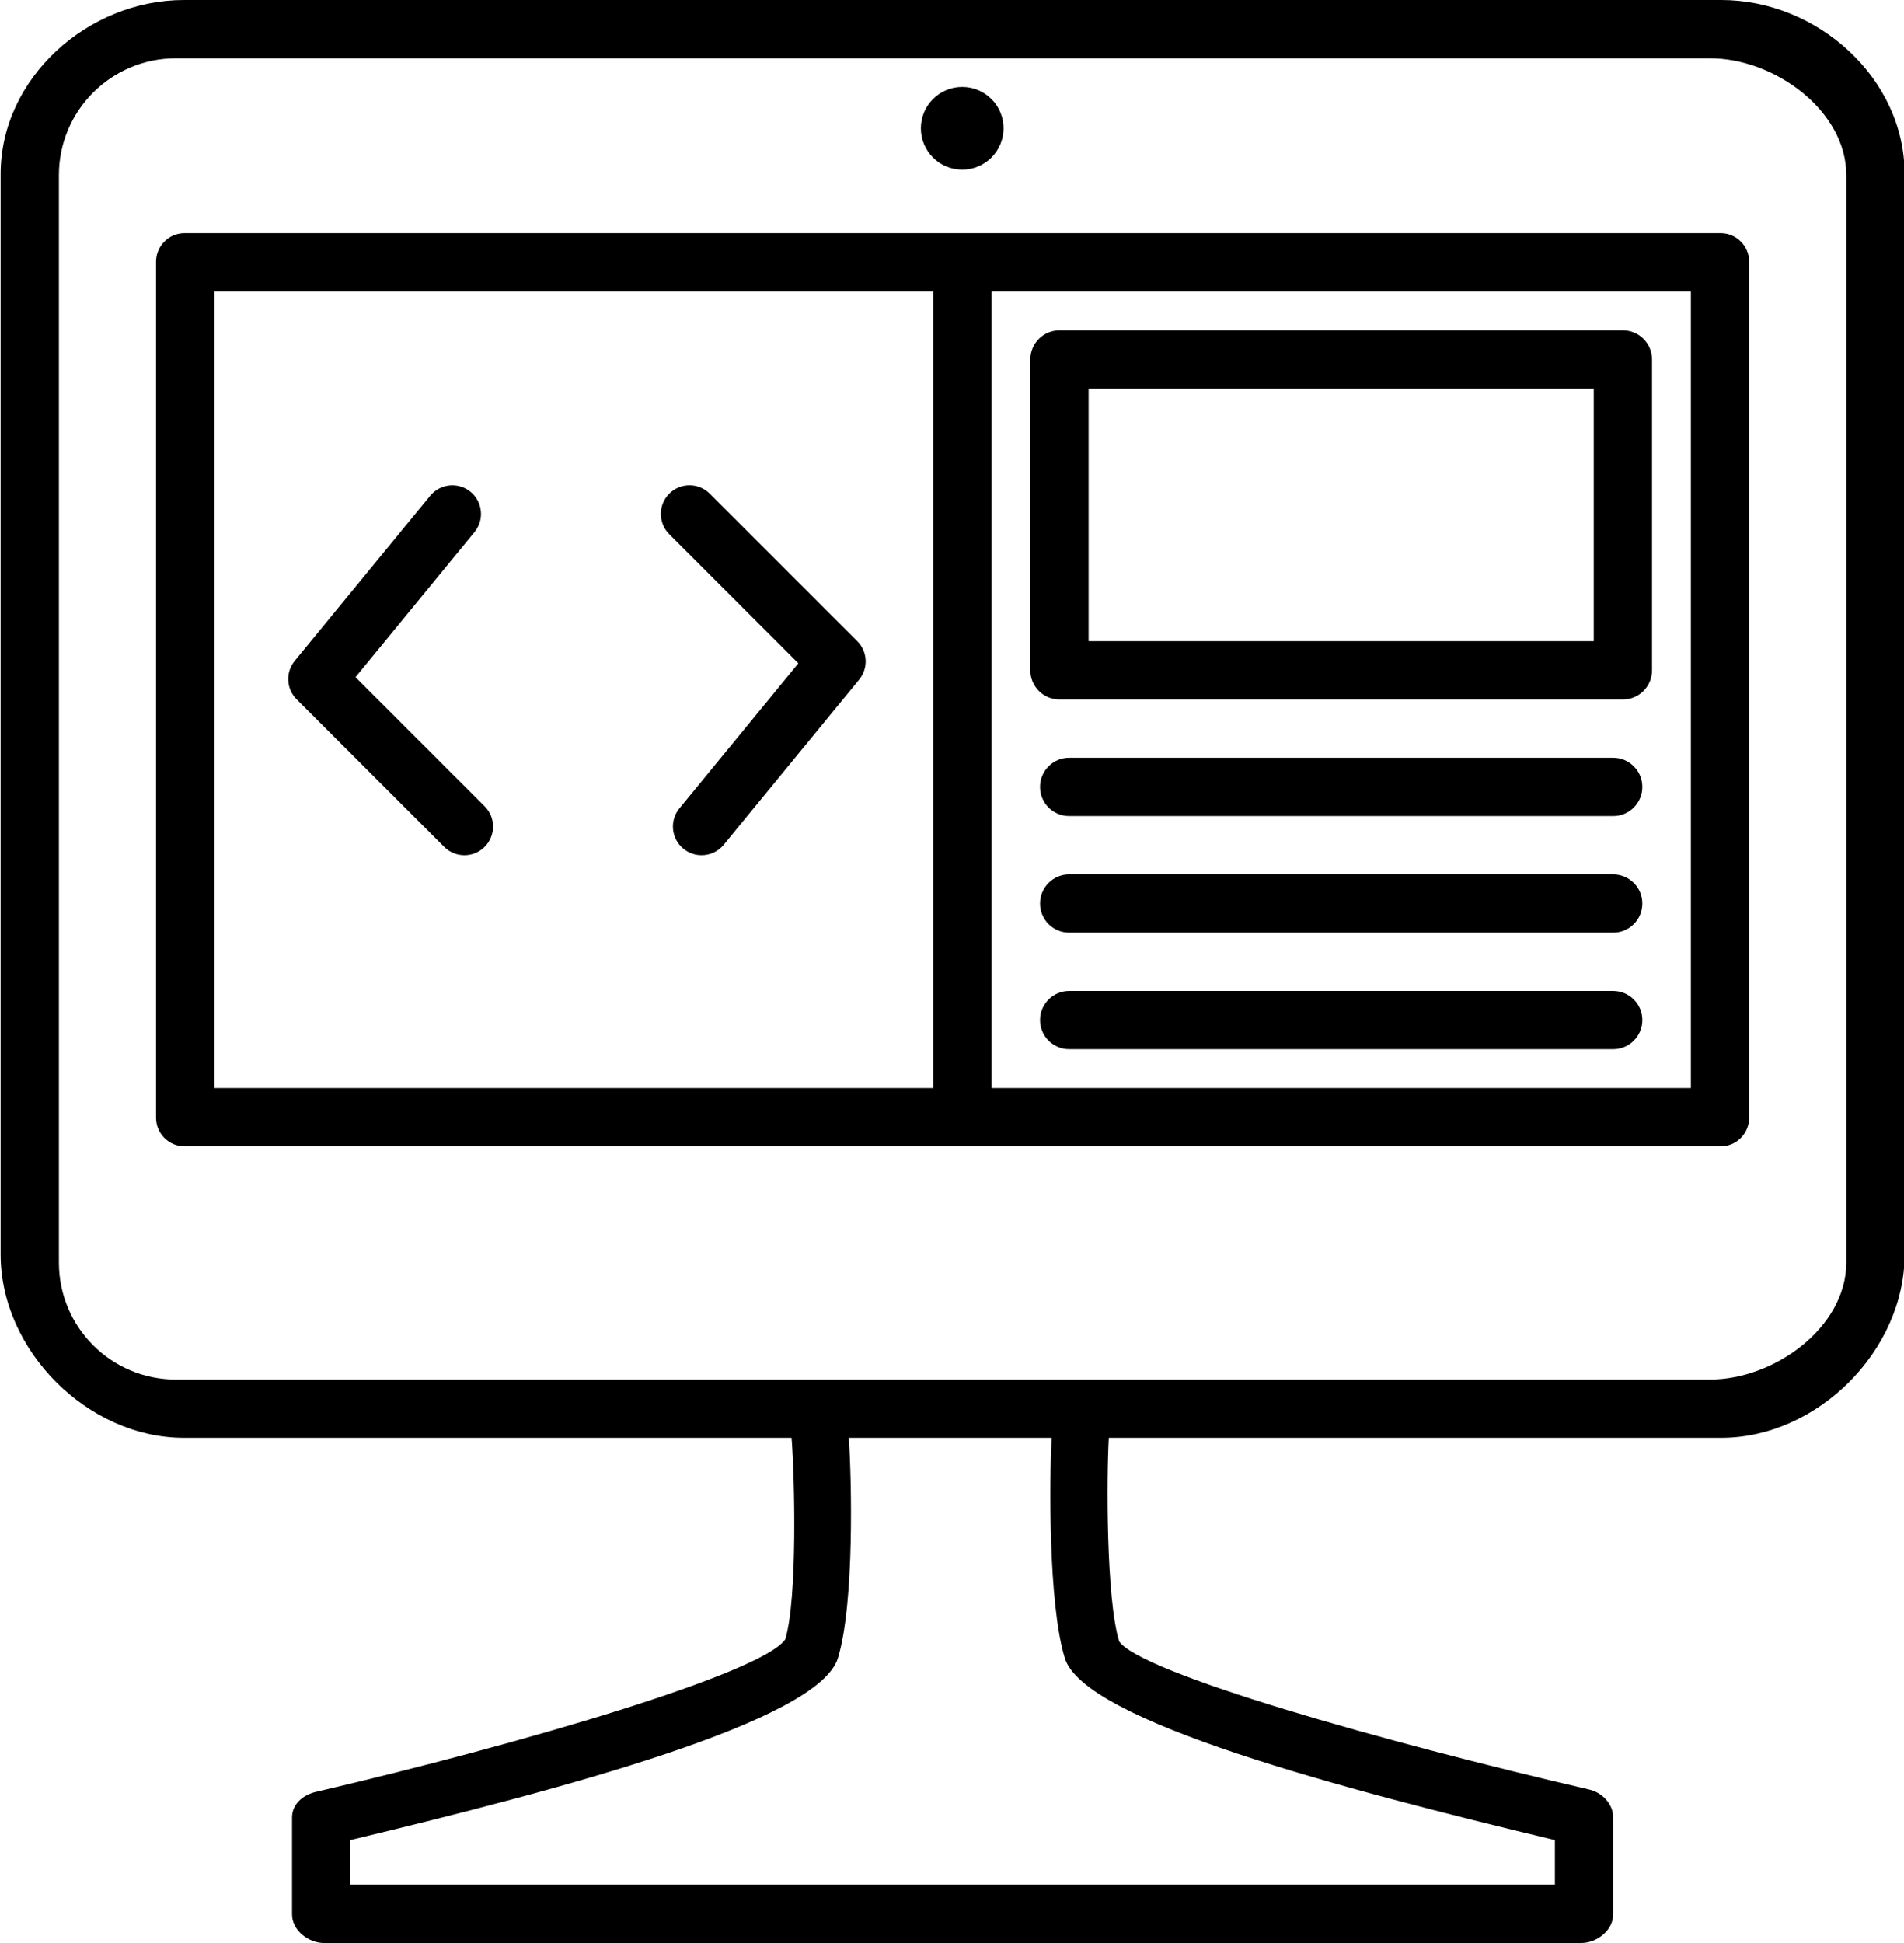 <?xml version="1.0" encoding="UTF-8" standalone="no"?>
<svg
   xmlns:dc="http://purl.org/dc/elements/1.1/"
   xmlns:cc="http://creativecommons.org/ns#"
   xmlns:rdf="http://www.w3.org/1999/02/22-rdf-syntax-ns#"
   xmlns:svg="http://www.w3.org/2000/svg"
   xmlns="http://www.w3.org/2000/svg"
   xmlns:sodipodi="http://sodipodi.sourceforge.net/DTD/sodipodi-0.dtd"
   xmlns:inkscape="http://www.inkscape.org/namespaces/inkscape"
   version="1.1"
   id="Layer_1"
   x="0px"
   y="0px"
   width="72.593"
   height="74.074"
   viewBox="5 -10 72.593 100"
   enable-background="new 0 0 100 100"
   xml:space="preserve"
   inkscape:version="0.48.2 r9819"
   sodipodi:docname="development.svg"><defs
   id="defs29" /><sodipodi:namedview
   pagecolor="#ffffff"
   bordercolor="#666666"
   borderopacity="1"
   objecttolerance="10"
   gridtolerance="10"
   guidetolerance="10"
   inkscape:pageopacity="0"
   inkscape:pageshadow="2"
   inkscape:window-width="640"
   inkscape:window-height="480"
   id="namedview27"
   showgrid="false"
   inkscape:zoom="2.36"
   inkscape:cx="40.740741"
   inkscape:cy="31.481481"
   inkscape:window-x="473"
   inkscape:window-y="333"
   inkscape:window-maximized="0"
   inkscape:current-layer="Layer_1"
   fit-margin-top="0"
   fit-margin-left="0"
   fit-margin-right="0"
   fit-margin-bottom="0" />
<g
   id="g3"
   transform="translate(-7.672,-10)">
	<circle
   cx="49.494"
   cy="6.603"
   r="2.128"
   id="circle5"
   sodipodi:cx="49.493999"
   sodipodi:cy="6.6030002"
   sodipodi:rx="2.128"
   sodipodi:ry="2.128"
   d="m 51.622,6.603 c 0,1.175 -0.953,2.128 -2.128,2.128 -1.175,0 -2.128,-0.953 -2.128,-2.128 0,-1.175 0.953,-2.128 2.128,-2.128 1.175,0 2.128,0.953 2.128,2.128 z" />
	<path
   d="m 18.267,34.851 6.123,-7.465 c 0.518,-0.63 0.425,-1.56 -0.204,-2.076 -0.629,-0.517 -1.56,-0.424 -2.076,0.204 l -6.972,8.499 c -0.481,0.586 -0.439,1.443 0.098,1.979 l 7.593,7.591 c 0.288,0.289 0.665,0.433 1.042,0.433 0.378,0 0.755,-0.144 1.043,-0.433 0.576,-0.576 0.576,-1.51 0,-2.086 l -6.647,-6.646 z"
   id="path7"
   inkscape:connector-curvature="0" />
	<path
   d="M 44.093,32.998 36.5,25.406 c -0.576,-0.576 -1.509,-0.576 -2.086,0 -0.576,0.577 -0.576,1.511 0,2.087 l 6.647,6.646 -6.123,7.465 c -0.516,0.63 -0.424,1.56 0.206,2.077 0.274,0.225 0.605,0.334 0.935,0.334 0.427,0 0.851,-0.185 1.142,-0.54 l 6.97,-8.499 c 0.48,-0.586 0.439,-1.442 -0.098,-1.978 z"
   id="path9"
   inkscape:connector-curvature="0" />
	<path
   d="M 88.568,0 H 9.432 C 4.491,0 0,4.02 0,8.96 V 64.568 C 0,69.51 4.491,74 9.432,74 h 31.279 c 0.159,2 0.311,8.268 -0.323,10.369 -1.163,1.729 -13.49,5.365 -24.164,7.854 C 15.56,92.379 15,92.854 15,93.537 v 4.992 C 15,99.342 15.835,100 16.647,100 H 81.354 C 82.166,100 83,99.342 83,98.529 V 93.537 C 83,92.853 82.441,92.26 81.775,92.103 71.043,89.617 58.693,86.095 57.573,84.478 56.896,82.277 56.925,76 57.039,74 H 88.568 C 93.508,74 98,69.51 98,64.568 V 8.96 C 98,4.02 93.508,0 88.568,0 z M 80,94.703 V 97 H 18 V 94.702 C 29,92.064 42.097,88.581 43.095,85.34 43.963,82.512 43.796,76 43.657,74 h 10.438 c -0.104,2 -0.188,8.514 0.682,11.343 C 55.773,88.583 69,92.064 80,94.703 z M 95,64.98 C 95,68.306 91.305,71 87.98,71 H 9.02 C 5.695,71 3,68.307 3,64.98 V 9.019 C 3,5.695 5.695,3 9.02,3 H 87.98 C 91.305,3 95,5.695 95,9.019 V 64.98 z"
   id="path11"
   inkscape:connector-curvature="0" />
	<path
   d="M 88.529,12 H 9.471 C 8.659,12 8,12.659 8,13.471 V 57.529 C 8,58.342 8.659,59 9.471,59 H 88.529 C 89.342,59 90,58.342 90,57.529 V 13.471 C 90,12.659 89.342,12 88.529,12 z M 11,15 H 48 V 56 H 11 V 15 z M 87,56 H 51 V 15 h 36 v 41 z"
   id="path13"
   inkscape:connector-curvature="0" />
	<path
   d="m 54.5,36 h 29 c 0.828,0 1.5,-0.671 1.5,-1.5 v -16 C 85,17.671 84.328,17 83.5,17 h -29 C 53.672,17 53,17.671 53,18.5 v 16 c 0,0.829 0.672,1.5 1.5,1.5 z M 56,20 H 82 V 33 H 56 V 20 z"
   id="path15"
   inkscape:connector-curvature="0" />
	<path
   d="M 83,39 H 55 c -0.828,0 -1.5,0.671 -1.5,1.5 0,0.829 0.672,1.5 1.5,1.5 h 28 c 0.828,0 1.5,-0.671 1.5,-1.5 C 84.5,39.671 83.828,39 83,39 z"
   id="path17"
   inkscape:connector-curvature="0" />
	<path
   d="M 83,45 H 55 c -0.828,0 -1.5,0.671 -1.5,1.5 0,0.829 0.672,1.5 1.5,1.5 h 28 c 0.828,0 1.5,-0.671 1.5,-1.5 C 84.5,45.671 83.828,45 83,45 z"
   id="path19"
   inkscape:connector-curvature="0" />
	<path
   d="M 83,51 H 55 c -0.828,0 -1.5,0.672 -1.5,1.5 0,0.828 0.672,1.5 1.5,1.5 h 28 c 0.828,0 1.5,-0.672 1.5,-1.5 C 84.5,51.672 83.828,51 83,51 z"
   id="path21"
   inkscape:connector-curvature="0" />
</g>
</svg>